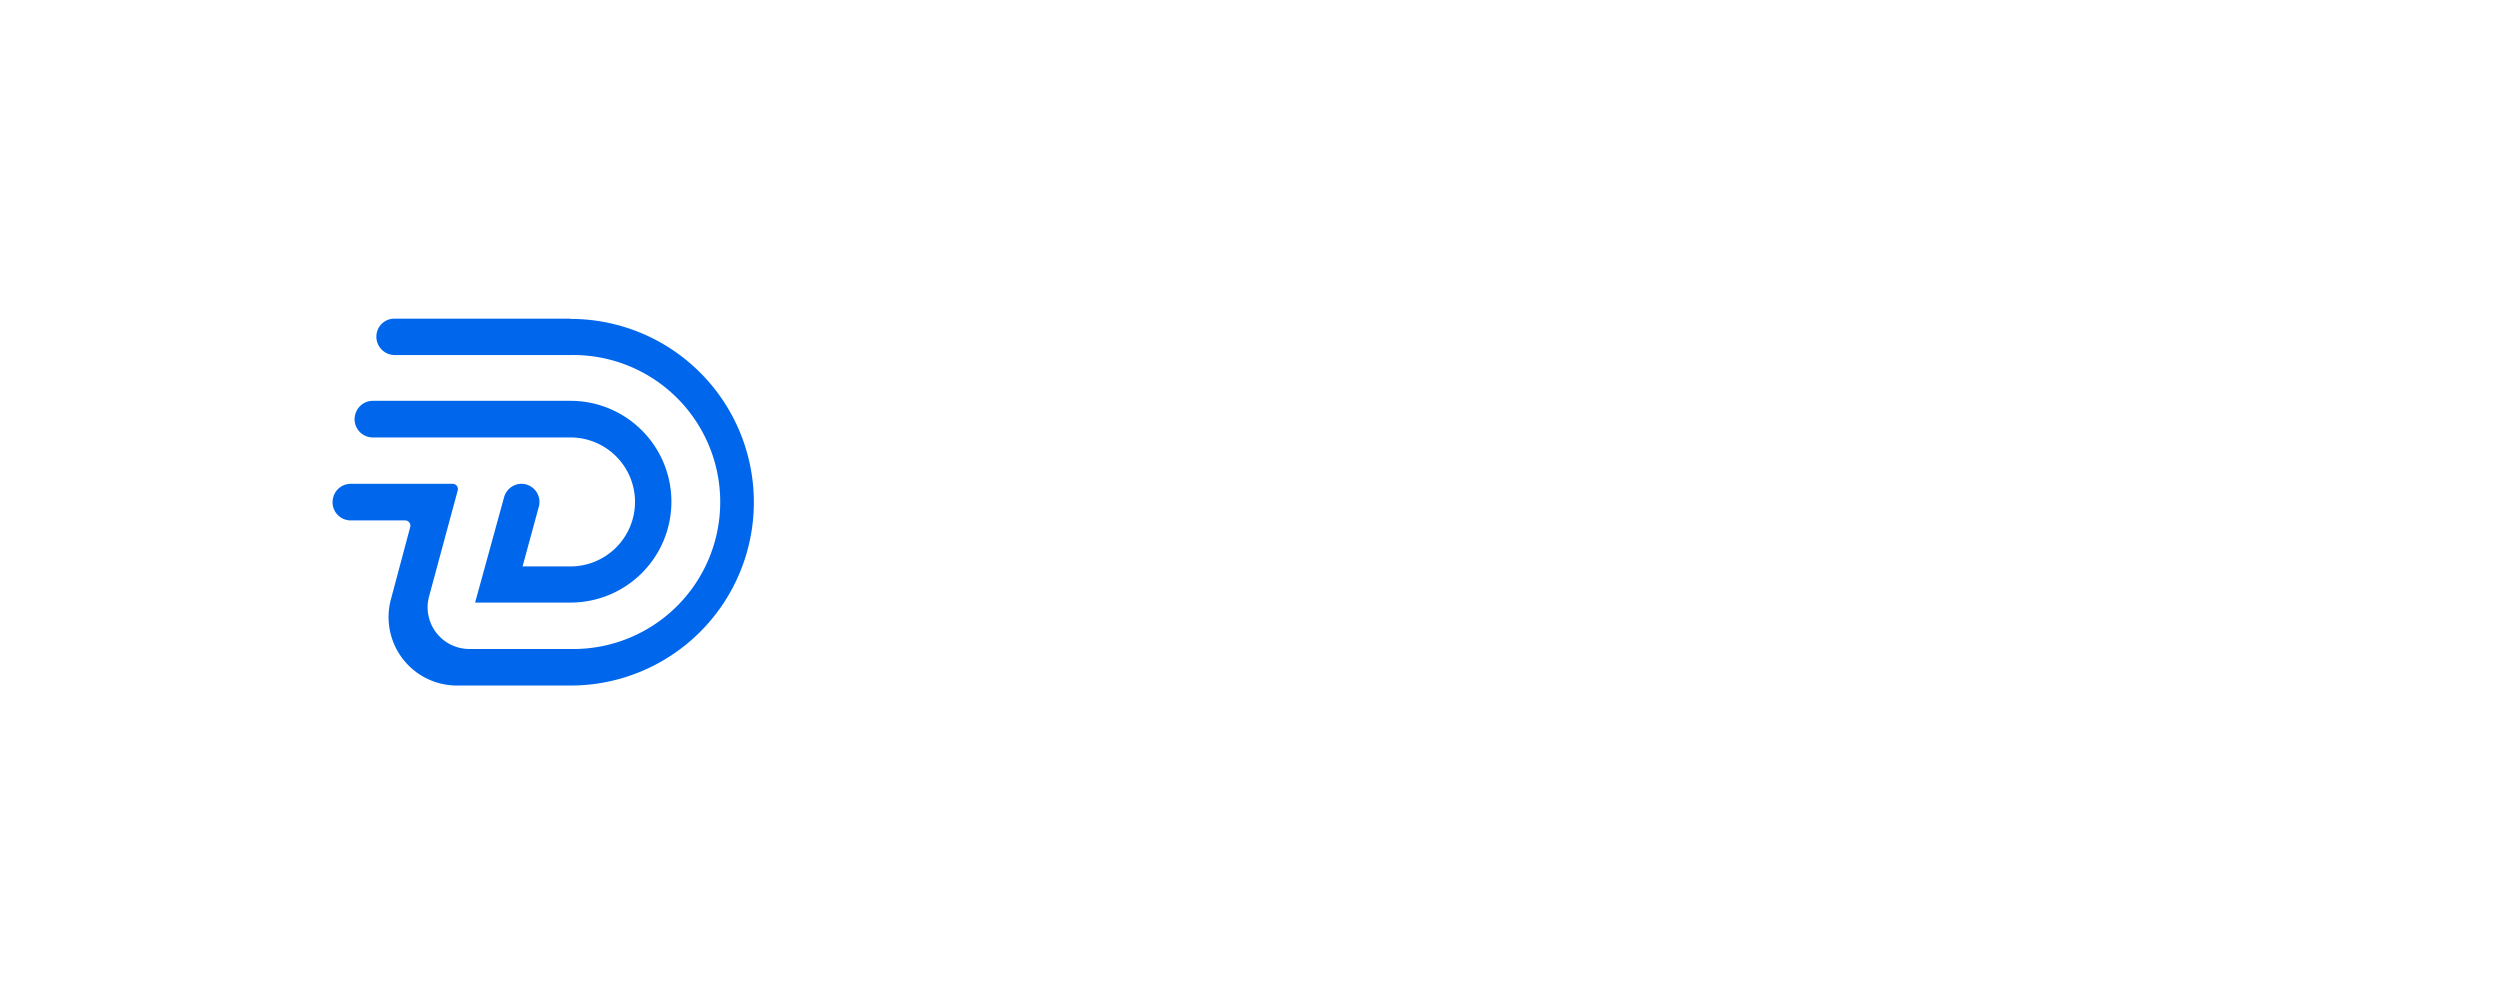 <svg id="Capa_1" data-name="Capa 1" xmlns="http://www.w3.org/2000/svg" viewBox="0 0 431.48 173.25"><defs><style>.cls-1{fill:#fff;}.cls-2{fill:#0067ec;}</style></defs><title>imagotype H blue w</title><rect class="cls-1" width="431.48" height="173.25"/><path class="cls-2" d="M98.45,55,68.07,55a3.08,3.08,0,0,0-3,2.28h0a3.17,3.17,0,0,0,3.07,4l30.29,0a25.37,25.37,0,1,1,0,50.73H81.05a7.2,7.2,0,0,1-7-9.06L79,84.64a.91.91,0,0,0-.88-1.14H60.52a3.12,3.12,0,0,0-3,2.32h0a3.13,3.13,0,0,0,3,4h9.4a.91.91,0,0,1,.88,1.14l-3.34,12.51a11.81,11.81,0,0,0,11.41,14.85h19.6a31.64,31.64,0,1,0,0-63.28Z"/><path class="cls-2" d="M109.6,86.62A11.15,11.15,0,0,1,98.47,97.76H90.19L93,87.44a3.13,3.13,0,0,0-3-3.94h0a3.14,3.14,0,0,0-3,2.32L82,104H98.47a17.41,17.41,0,0,0,0-34.82l-34.15,0a3.13,3.13,0,0,0-3,2.32h0a3.14,3.14,0,0,0,3,4l34.15,0A11.14,11.14,0,0,1,109.6,86.62Z"/><path class="cls-1" d="M175.44,78.06h-.31a13.42,13.42,0,0,0-1.61-2.44,8.63,8.63,0,0,0-2.81-2.22,9.73,9.73,0,0,0-4.53-.93,12.06,12.06,0,0,0-6.55,1.84A12.7,12.7,0,0,0,155,79.76a20.31,20.31,0,0,0-1.72,8.82,20.54,20.54,0,0,0,1.69,8.77,13,13,0,0,0,4.61,5.51,11.91,11.91,0,0,0,6.61,1.89,9.89,9.89,0,0,0,4.47-.89,9,9,0,0,0,2.85-2.17,12.41,12.41,0,0,0,1.65-2.42h.45v4.93h7.26V62.43h-7.4Zm-.71,15.8a7.88,7.88,0,0,1-2.51,3.56,6.94,6.94,0,0,1-8.09,0,8.05,8.05,0,0,1-2.51-3.61,15.14,15.14,0,0,1-.84-5.23,14.86,14.86,0,0,1,.83-5.18,7.83,7.83,0,0,1,2.49-3.55,7.22,7.22,0,0,1,8.15,0,7.68,7.68,0,0,1,2.49,3.49,17,17,0,0,1,0,10.6Z"/><path class="cls-1" d="M194.45,60.41a4.25,4.25,0,0,0-3,1.18,3.71,3.71,0,0,0-1.26,2.82,3.76,3.76,0,0,0,1.25,2.84,4.23,4.23,0,0,0,3,1.18,4.3,4.3,0,0,0,3-1.17,3.83,3.83,0,0,0,0-5.66A4.24,4.24,0,0,0,194.45,60.41Z"/><rect class="cls-1" x="190.74" y="72.88" width="7.38" height="31.33"/><path class="cls-1" d="M226.76,78.06h-.41a12.91,12.91,0,0,0-1.61-2.44,8.91,8.91,0,0,0-2.85-2.22,9.78,9.78,0,0,0-4.54-.93,12,12,0,0,0-6.54,1.84,12.69,12.69,0,0,0-4.66,5.41,19.87,19.87,0,0,0-1.73,8.72A18.68,18.68,0,0,0,206.15,97a11.8,11.8,0,0,0,4.65,5.1,12.71,12.71,0,0,0,6.53,1.71,10.83,10.83,0,0,0,4.48-.82,8.72,8.72,0,0,0,2.88-2,10.61,10.61,0,0,0,1.66-2.35h.37v5.94q0,3.46-2.06,5a8.58,8.58,0,0,1-5.21,1.52,9.56,9.56,0,0,1-3.68-.61,6.61,6.61,0,0,1-2.31-1.5,7.71,7.71,0,0,1-1.31-1.83l-6.65,1.61a9.86,9.86,0,0,0,2.41,4,12.32,12.32,0,0,0,4.59,2.86,19.31,19.31,0,0,0,6.83,1.08,20.54,20.54,0,0,0,7.55-1.31,11.51,11.51,0,0,0,5.24-3.94,11,11,0,0,0,1.92-6.65V72.88h-7.28Zm-.86,15.48a7.06,7.06,0,0,1-2.51,3.28,7.61,7.61,0,0,1-8.09,0,7.31,7.31,0,0,1-2.5-3.34,13.63,13.63,0,0,1-.85-5,14.34,14.34,0,0,1,.84-5.07,7.75,7.75,0,0,1,2.48-3.52,7.24,7.24,0,0,1,8.15,0,7.45,7.45,0,0,1,2.49,3.46,14.61,14.61,0,0,1,.85,5.18A13.86,13.86,0,0,1,225.9,93.54Z"/><rect class="cls-1" x="241.63" y="72.88" width="7.38" height="31.33"/><path class="cls-1" d="M245.34,60.41a4.25,4.25,0,0,0-3,1.18,3.72,3.72,0,0,0-1.27,2.82,3.77,3.77,0,0,0,1.26,2.84,4.21,4.21,0,0,0,3,1.18,4.3,4.3,0,0,0,3-1.17,3.83,3.83,0,0,0,0-5.66A4.24,4.24,0,0,0,245.34,60.41Z"/><path class="cls-1" d="M280.12,74.31a12,12,0,0,0-6.55-1.84,9.7,9.7,0,0,0-4.53.93,8.67,8.67,0,0,0-2.82,2.22,14,14,0,0,0-1.61,2.44h-.3V62.43h-7.39V104.2h7.26V99.27h.43a14,14,0,0,0,1.66,2.42,9,9,0,0,0,2.85,2.17,9.83,9.83,0,0,0,4.47.89,11.85,11.85,0,0,0,6.6-1.89,12.89,12.89,0,0,0,4.61-5.51,20.53,20.53,0,0,0,1.7-8.77,20.3,20.3,0,0,0-1.73-8.82A12.74,12.74,0,0,0,280.12,74.31Zm-2,19.46a8,8,0,0,1-2.49,3.61,6.38,6.38,0,0,1-4.1,1.32,6.29,6.29,0,0,1-4-1.28A7.88,7.88,0,0,1,265,93.86a16.76,16.76,0,0,1,0-10.6,7.55,7.55,0,0,1,2.5-3.49,7.2,7.2,0,0,1,8.14,0,7.74,7.74,0,0,1,2.48,3.55,16.45,16.45,0,0,1,0,10.41Z"/><path class="cls-1" d="M304.61,96.54h-.33l-7.22-23.66h-7.83l11.36,32-.63,1.69a5.85,5.85,0,0,1-1.64,2.54,3.59,3.59,0,0,1-2.24.78,9.65,9.65,0,0,1-2.87-.44l-1.72,5.75a11.54,11.54,0,0,0,2,.54,16.07,16.07,0,0,0,2.79.23,11.83,11.83,0,0,0,5-1,9.49,9.49,0,0,0,3.54-2.73,14.2,14.2,0,0,0,2.33-4.27L319.7,72.88h-7.85Z"/><path class="cls-1" d="M338.88,98.31a7.11,7.11,0,0,1-1.27.1,4.68,4.68,0,0,1-1.67-.28,2.38,2.38,0,0,1-1.22-1.07,4.68,4.68,0,0,1-.46-2.28V78.59h6.18V72.88h-6.18V65.37h-7.38v7.51h-4.45v5.71h4.45V96a8.58,8.58,0,0,0,1.28,4.9,7.61,7.61,0,0,0,3.51,2.89,12,12,0,0,0,5,.84,14.47,14.47,0,0,0,2.66-.28c.73-.17,1.29-.32,1.69-.45l-1.25-5.77Z"/><path class="cls-1" d="M374.1,88.3A19.93,19.93,0,0,0,373,81.19a13.56,13.56,0,0,0-3.14-4.93,12.39,12.39,0,0,0-4.56-2.86,16.05,16.05,0,0,0-5.48-.93,14.53,14.53,0,0,0-7.81,2,13.83,13.83,0,0,0-5.17,5.71,20.57,20.57,0,0,0,0,17,13.13,13.13,0,0,0,5.25,5.59,16,16,0,0,0,8.13,2,17.47,17.47,0,0,0,6.48-1.12,11.93,11.93,0,0,0,4.66-3.14,10.63,10.63,0,0,0,2.48-4.76L366.9,95a5.75,5.75,0,0,1-1.45,2.22,6.39,6.39,0,0,1-2.26,1.36,9,9,0,0,1-2.92.45,8.22,8.22,0,0,1-4.2-1,7,7,0,0,1-2.8-3,10.09,10.09,0,0,1-1-4.5H374.1Zm-21.8-2.72a8.26,8.26,0,0,1,.94-3.41,7.61,7.61,0,0,1,2.66-2.86,7.25,7.25,0,0,1,4-1.09,7.06,7.06,0,0,1,3.72,1,6.7,6.7,0,0,1,2.5,2.62,8,8,0,0,1,.92,3.78Z"/></svg>